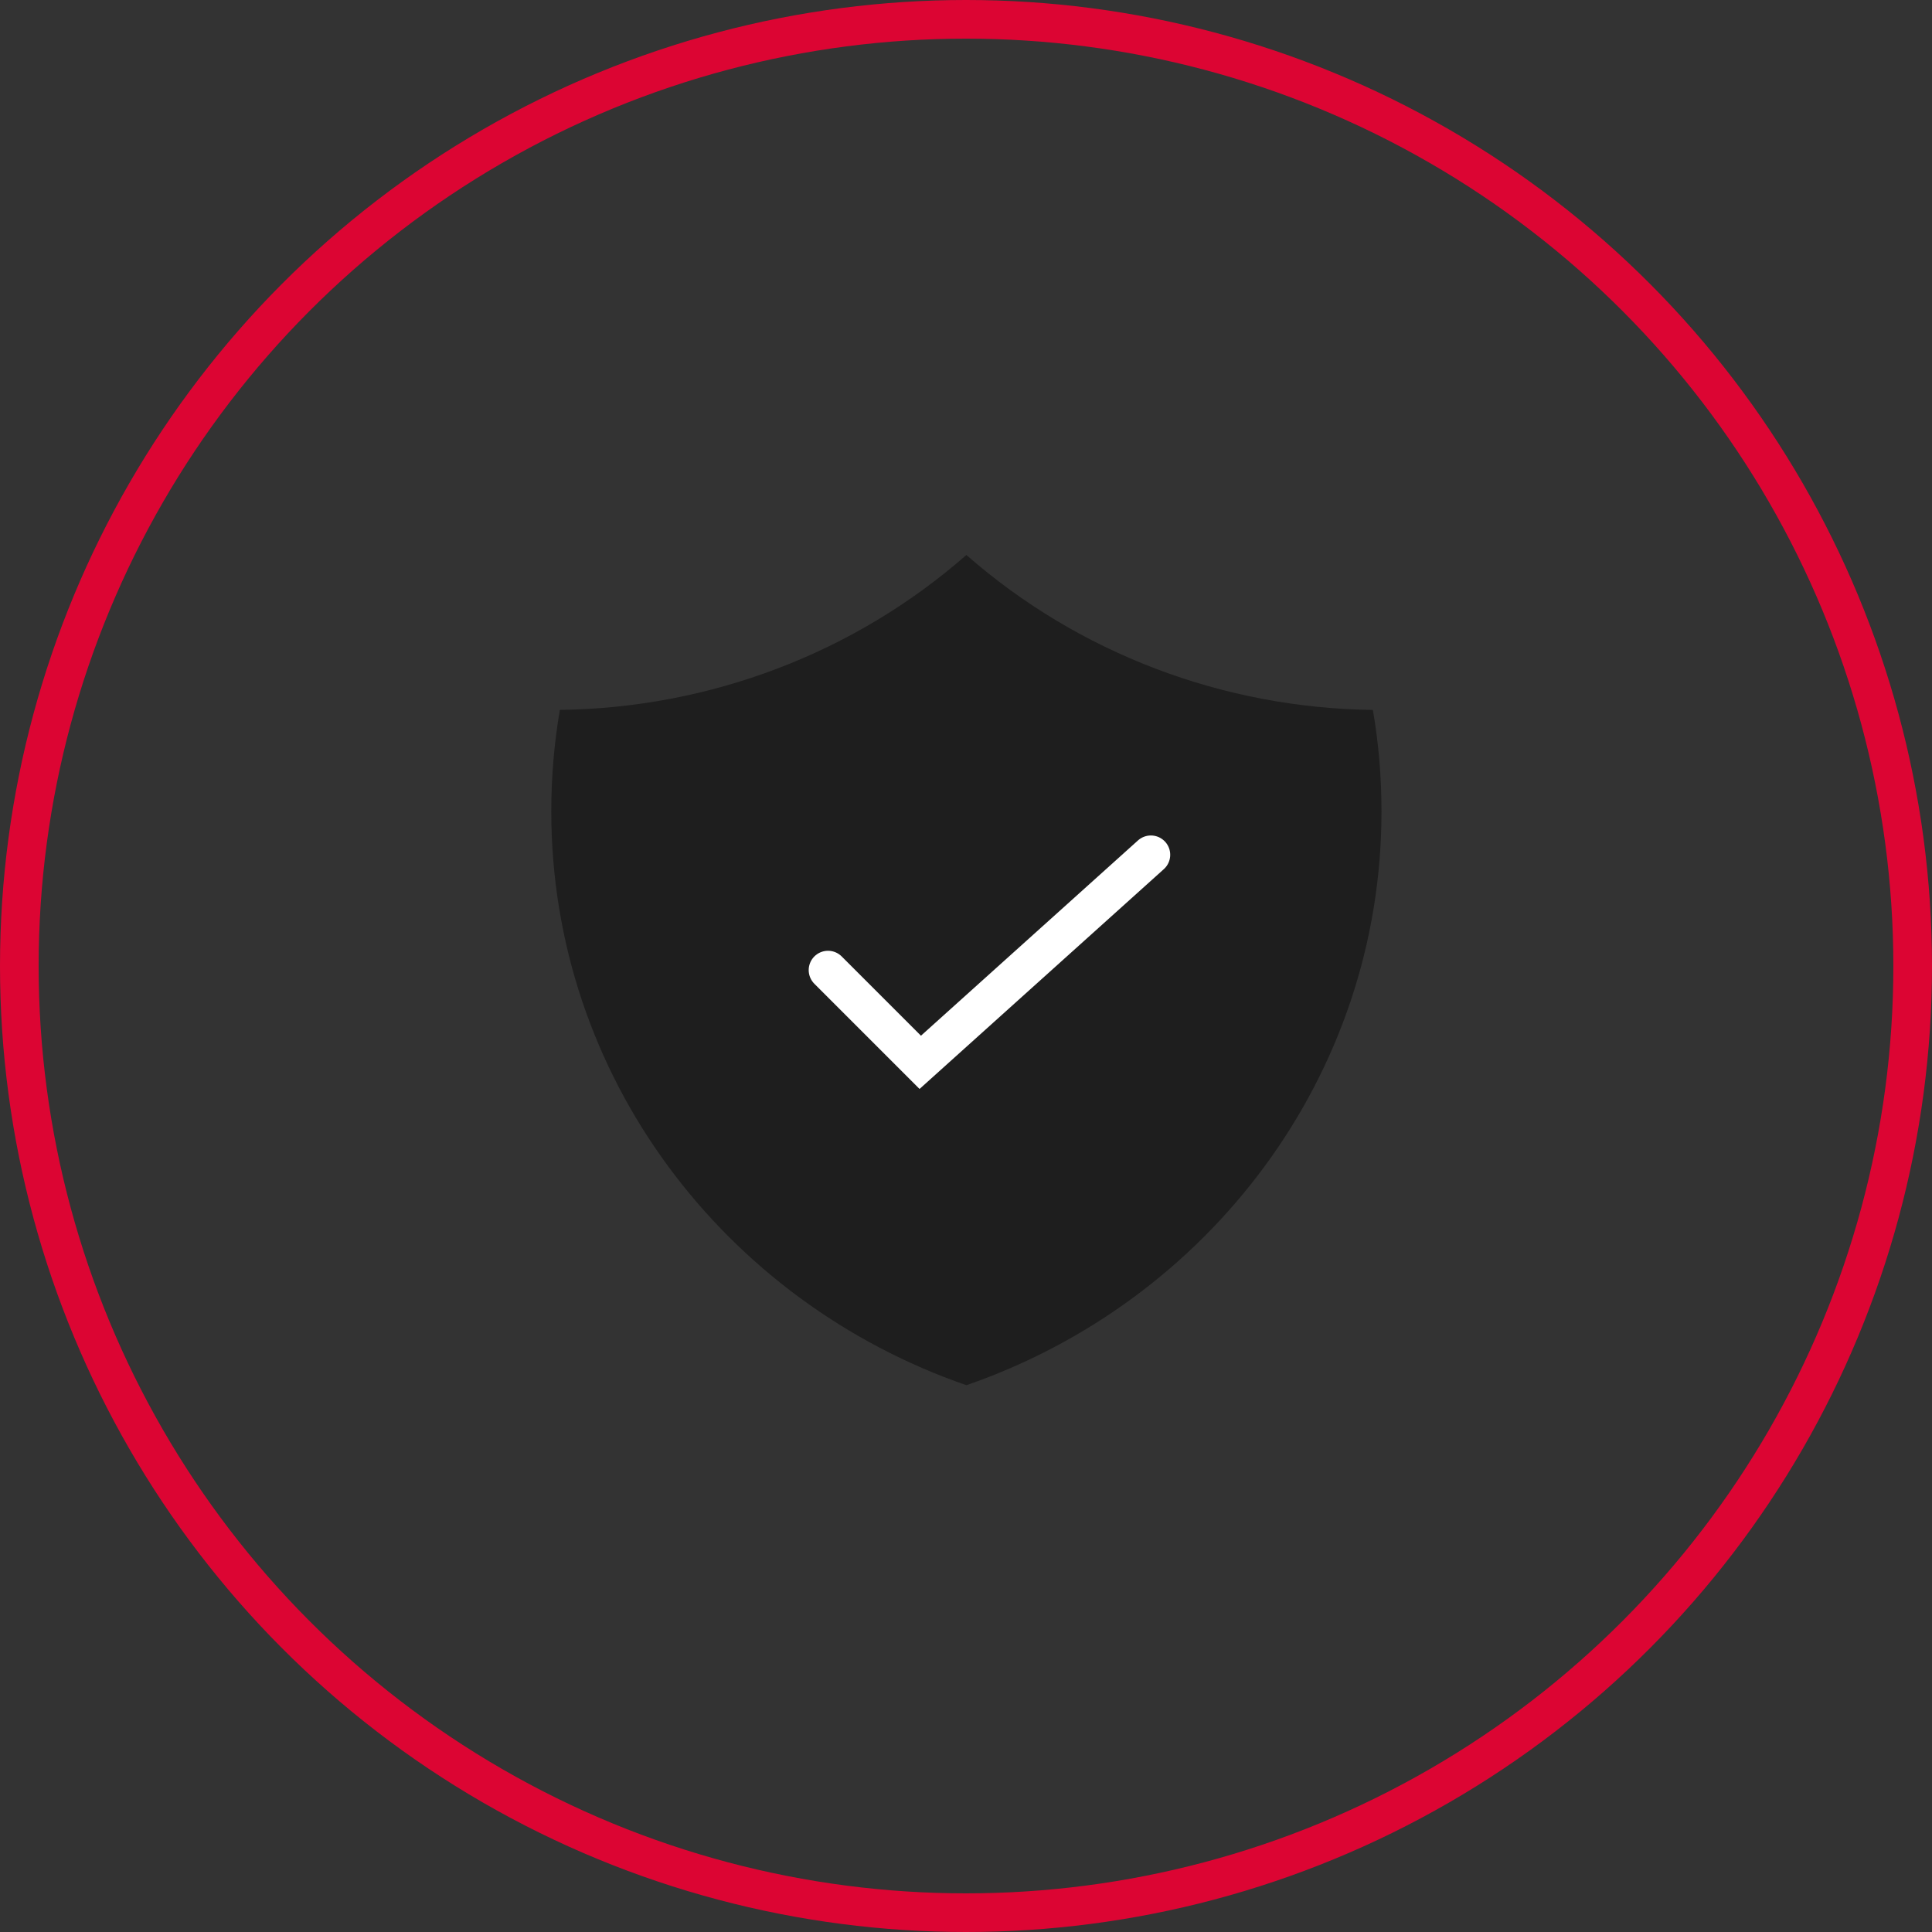 <svg width="50" height="50" viewBox="0 0 50 50" fill="none" xmlns="http://www.w3.org/2000/svg">
<rect x="0" y="0" width="50" height="50" fill="#333333" stroke="none"/>
<circle cx="25" cy="25" r="24.5" stroke="#DC0533"/>
<path d="M25.01 14.363C22.116 16.9 18.377 18.324 14.489 18.372C14.343 19.226 14.267 20.102 14.267 20.997C14.267 27.854 18.752 33.687 25.01 35.849C31.268 33.688 35.753 27.855 35.753 20.999C35.753 20.105 35.678 19.226 35.53 18.373C31.642 18.325 27.904 16.9 25.01 14.363Z" fill="#1E1E1E"/>
<path d="M29.785 22.122L23.816 27.493L21.429 25.106" stroke="white" stroke-linecap="round"/>
</svg>

